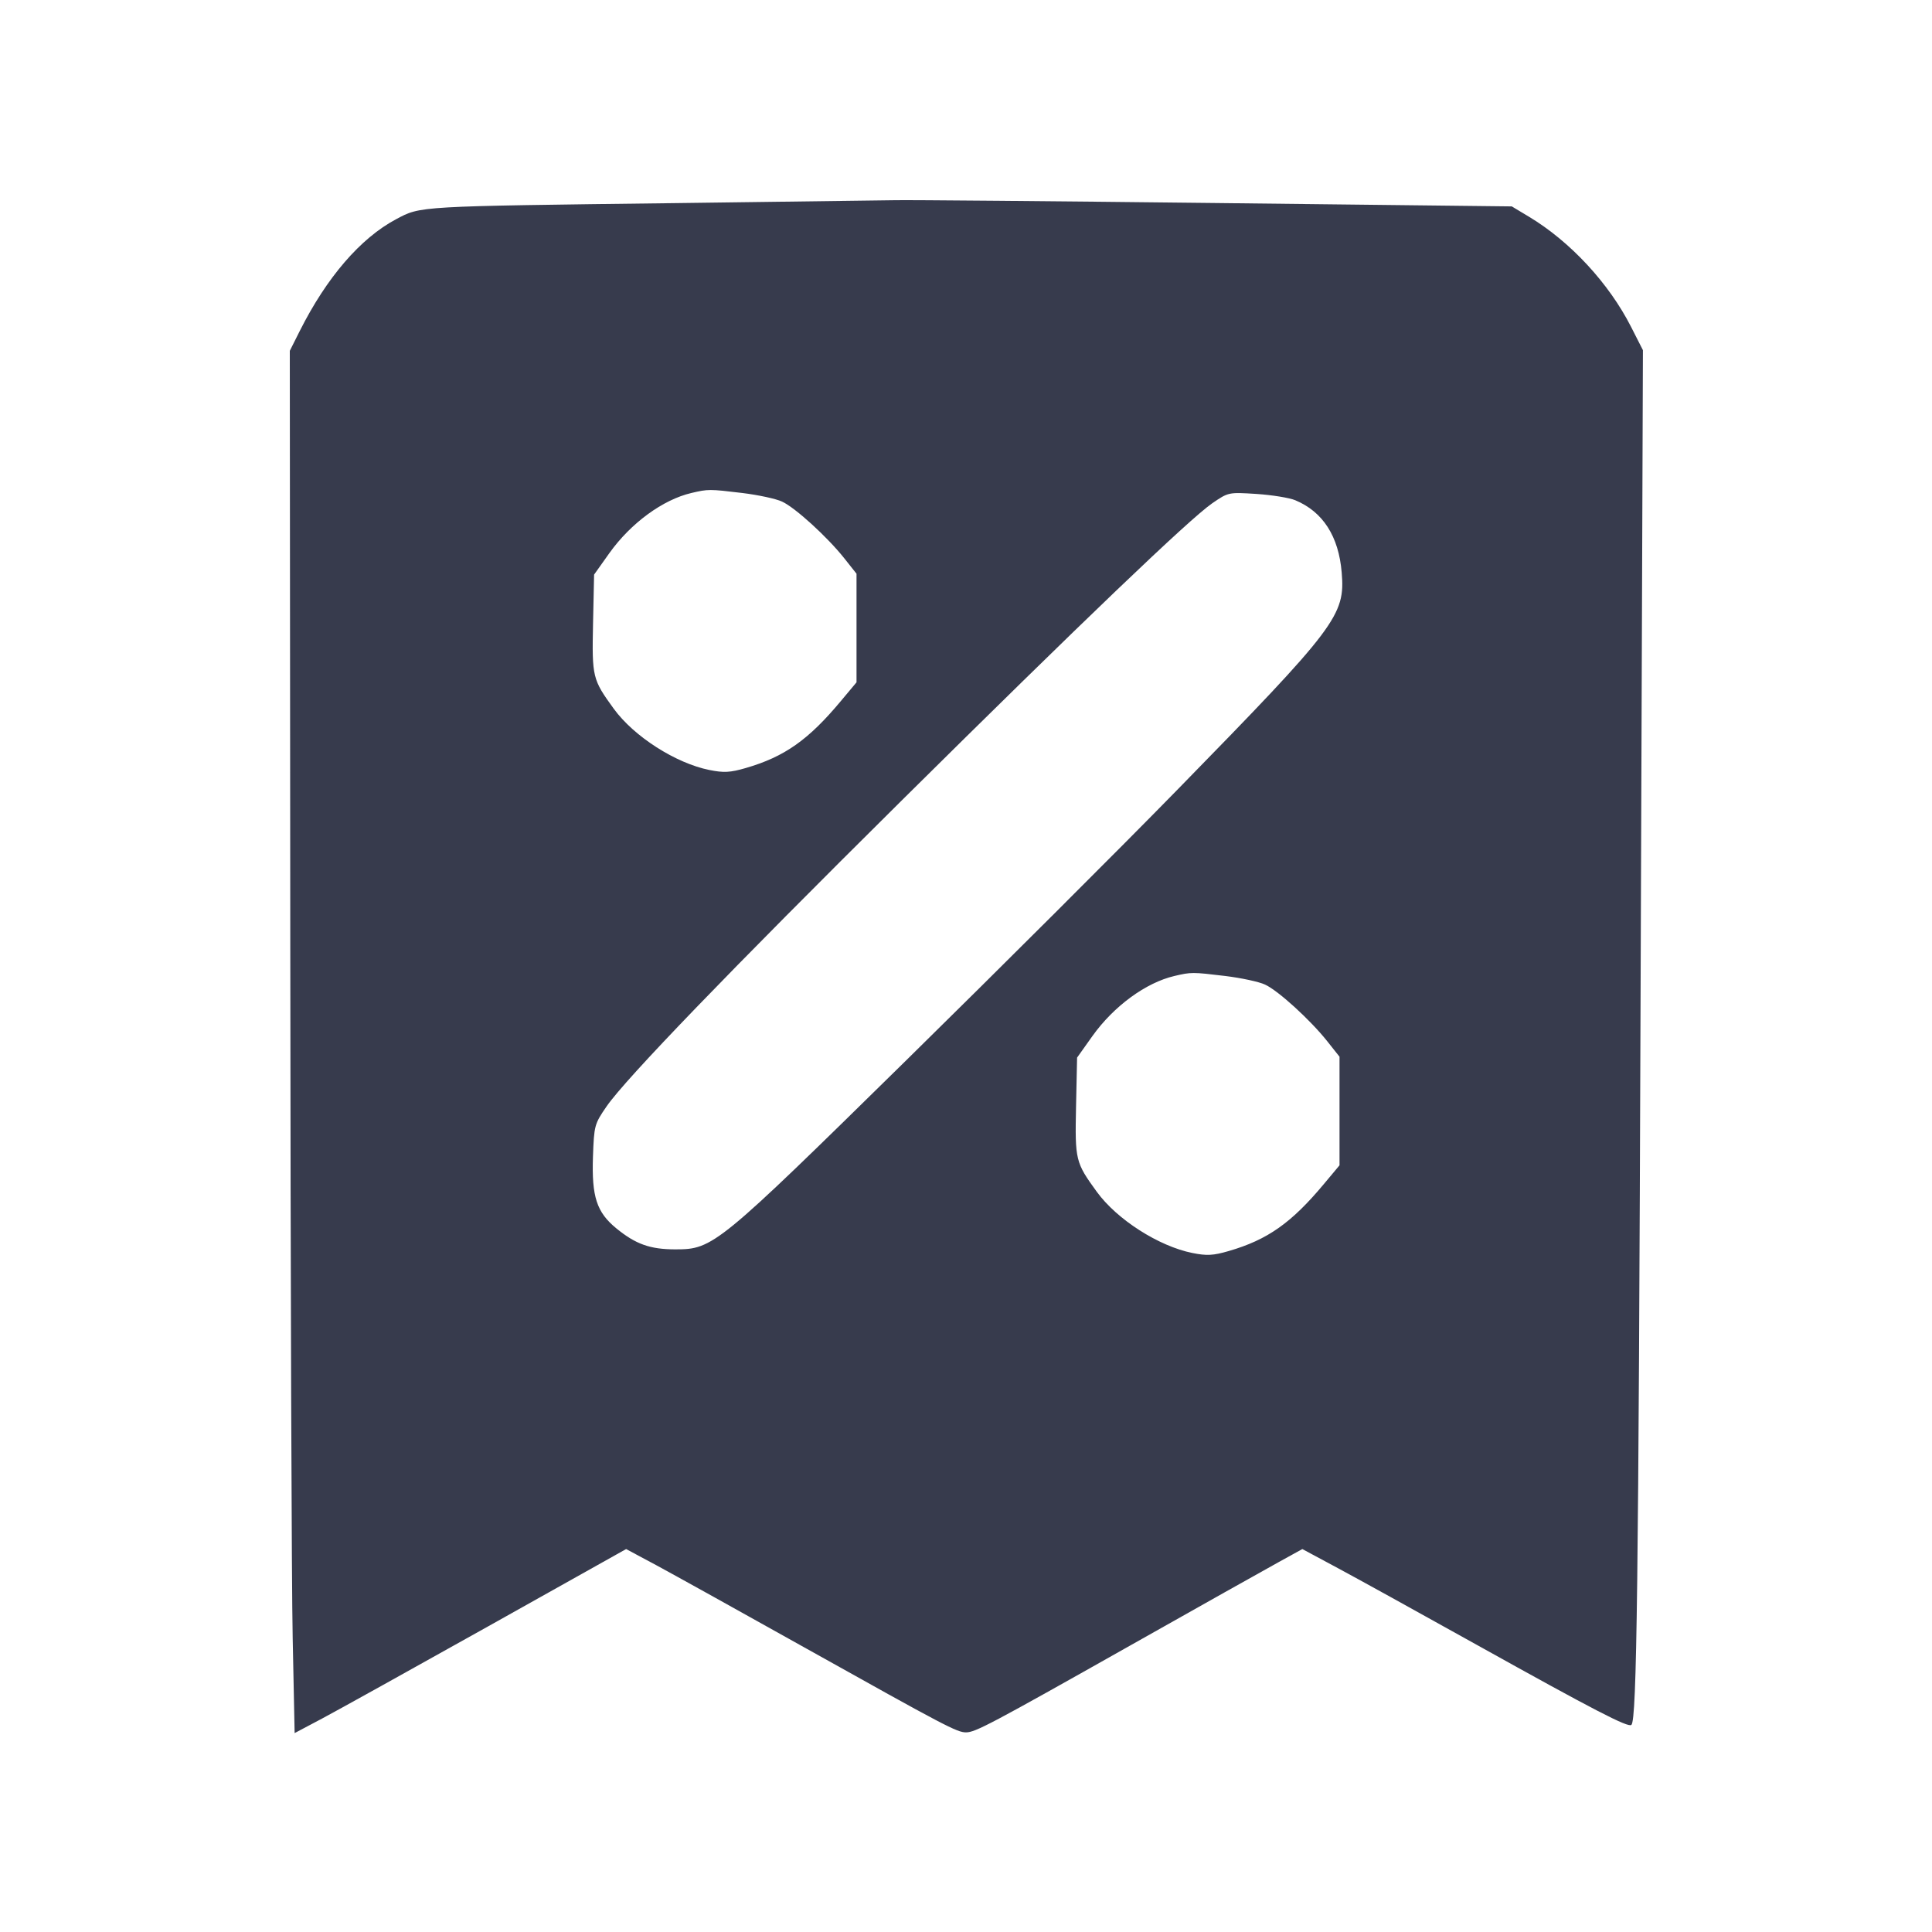 <svg width="24" height="24" viewBox="0 0 24 24" fill="none" xmlns="http://www.w3.org/2000/svg"><path d="M8.400 2.523 C 5.163 2.563,5.229 2.559,4.919 2.724 C 4.478 2.959,4.059 3.445,3.725 4.109 L 3.600 4.358 3.606 11.769 C 3.609 15.845,3.622 19.709,3.636 20.354 L 3.660 21.529 4.000 21.349 C 4.187 21.250,5.113 20.735,6.059 20.206 L 7.778 19.243 8.159 19.447 C 8.368 19.560,9.210 20.027,10.028 20.485 C 11.747 21.446,11.888 21.520,12.000 21.520 C 12.115 21.520,12.296 21.425,14.040 20.441 C 14.887 19.963,15.715 19.498,15.879 19.408 L 16.178 19.243 16.599 19.469 C 16.831 19.593,17.614 20.025,18.340 20.430 C 19.805 21.246,20.228 21.465,20.266 21.427 C 20.333 21.360,20.354 19.707,20.380 12.325 L 20.409 4.350 20.262 4.061 C 19.986 3.518,19.506 3.000,18.993 2.692 L 18.780 2.564 15.100 2.522 C 13.076 2.499,11.285 2.483,11.120 2.487 C 10.955 2.490,9.731 2.506,8.400 2.523 M9.220 6.124 C 9.418 6.148,9.641 6.196,9.715 6.231 C 9.881 6.308,10.278 6.671,10.487 6.934 L 10.640 7.127 10.640 7.802 L 10.640 8.476 10.446 8.708 C 10.042 9.192,9.746 9.401,9.263 9.541 C 9.070 9.597,8.991 9.601,8.812 9.565 C 8.394 9.481,7.875 9.149,7.625 8.805 C 7.360 8.440,7.353 8.414,7.367 7.746 L 7.380 7.138 7.572 6.868 C 7.837 6.498,8.234 6.207,8.589 6.124 C 8.797 6.075,8.813 6.075,9.220 6.124 M16.090 6.214 C 16.434 6.357,16.630 6.663,16.667 7.112 C 16.712 7.644,16.606 7.785,14.633 9.803 C 13.922 10.531,12.402 12.047,11.256 13.173 C 8.908 15.480,8.859 15.520,8.390 15.520 C 8.076 15.520,7.897 15.456,7.656 15.259 C 7.412 15.059,7.349 14.866,7.366 14.369 C 7.380 13.980,7.384 13.964,7.536 13.743 C 7.773 13.400,9.059 12.067,11.205 9.940 C 13.449 7.717,14.776 6.447,15.060 6.251 C 15.260 6.114,15.261 6.114,15.610 6.136 C 15.803 6.149,16.019 6.184,16.090 6.214 M15.220 12.124 C 15.418 12.148,15.641 12.196,15.715 12.231 C 15.881 12.308,16.278 12.671,16.487 12.934 L 16.640 13.127 16.640 13.802 L 16.640 14.476 16.446 14.708 C 16.042 15.192,15.746 15.401,15.263 15.541 C 15.070 15.597,14.991 15.601,14.812 15.565 C 14.394 15.481,13.875 15.149,13.625 14.805 C 13.360 14.440,13.353 14.414,13.367 13.746 L 13.380 13.138 13.572 12.868 C 13.837 12.498,14.234 12.207,14.589 12.124 C 14.797 12.075,14.813 12.075,15.220 12.124 " fill="#373B4D" stroke="none" fill-rule="evenodd"></path></svg>
